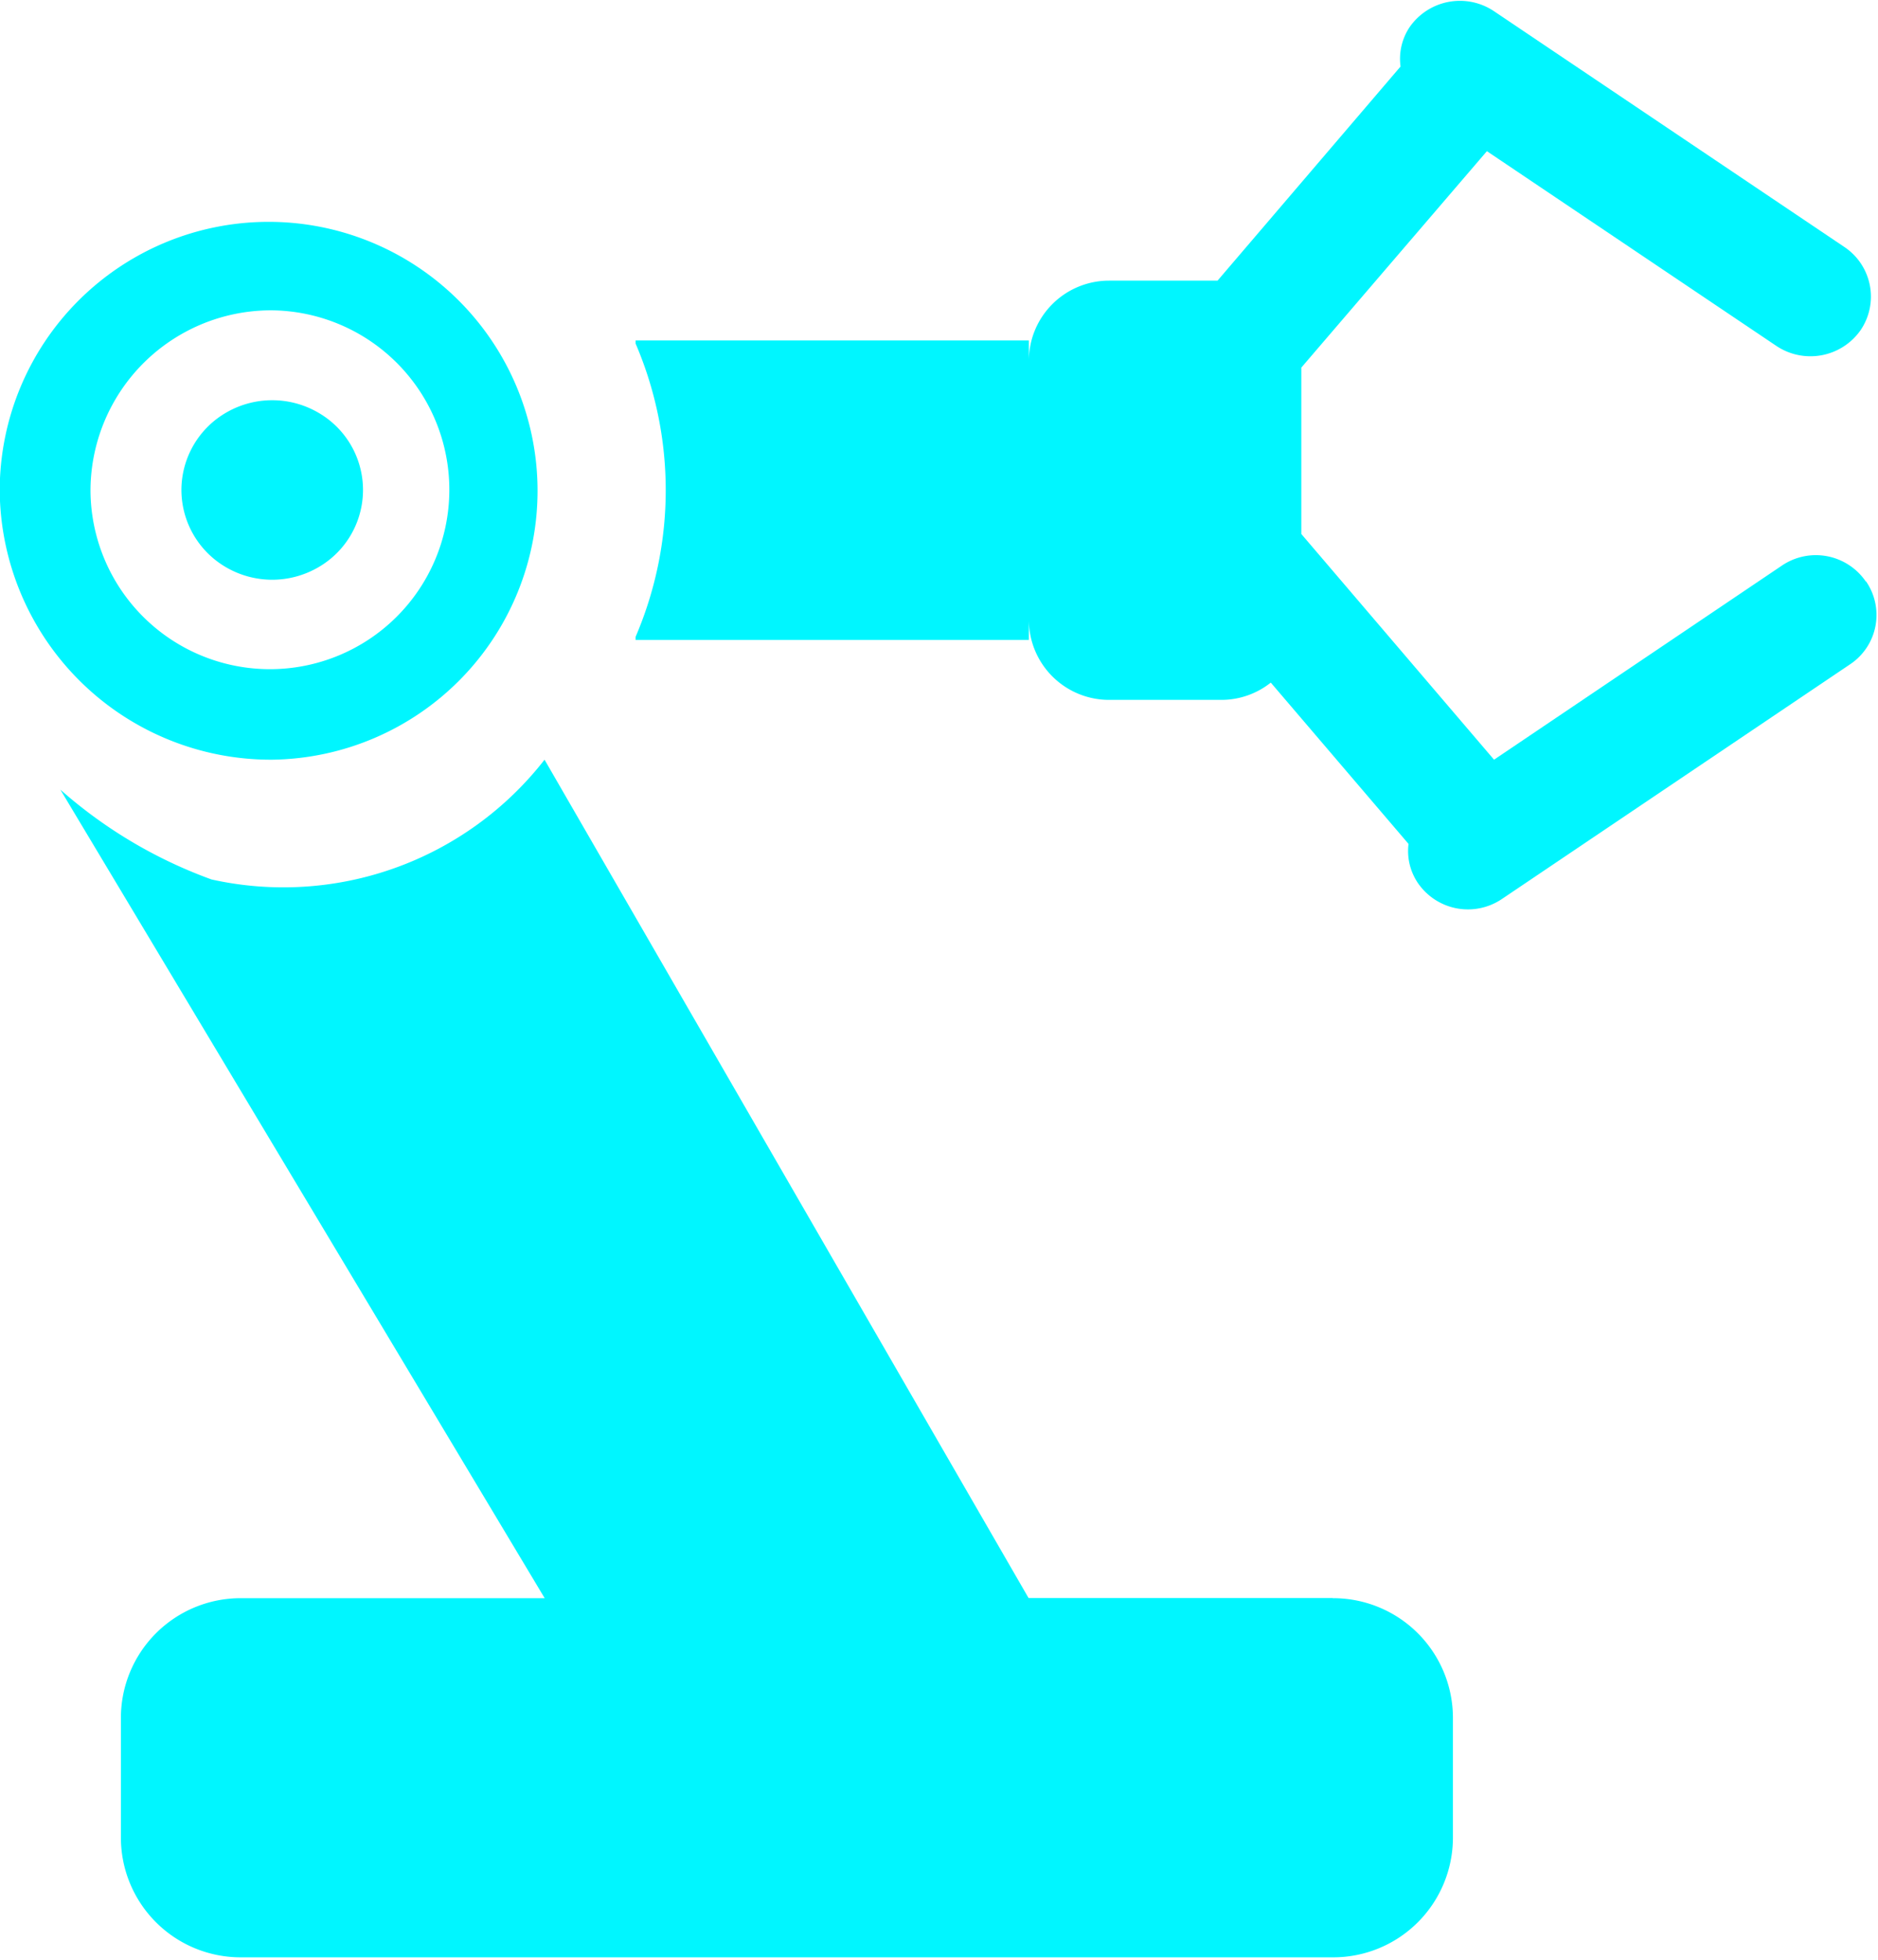 <svg xmlns="http://www.w3.org/2000/svg" xmlns:xlink="http://www.w3.org/1999/xlink" width="13.157" height="13.73" viewBox="0 0 13.157 13.73">
  <defs>
    <clipPath id="clip-path">
      <rect id="矩形_79" data-name="矩形 79" width="13.157" height="13.73" fill="#00f6ff"/>
    </clipPath>
  </defs>
  <g id="工位" clip-path="url(#clip-path)">
    <path id="路径_37" data-name="路径 37" d="M240.789,709.2a1.884,1.884,0,1,0-1.909-1.888,1.9,1.9,0,0,0,1.909,1.888Zm0-3.148a1.257,1.257,0,1,1-1.273,1.26,1.265,1.265,0,0,1,1.273-1.26Zm0,0" transform="translate(-238.882 -703.878)" fill="#00f6ff"/>
    <path id="路径_38" data-name="路径 38" d="M261.333,630.684a.627.627,0,0,0,.318.544.642.642,0,0,0,.636,0,.625.625,0,0,0,0-1.089.642.642,0,0,0-.636,0,.627.627,0,0,0-.318.544Zm8.065,7.762h-2.13l-3.391-5.873a2.319,2.319,0,0,1-2.333.839,3.294,3.294,0,0,1-1.059-.629l3.393,5.664h-2.13a.839.839,0,0,0-.839.839v.838a.839.839,0,0,0,.839.839H269.4a.839.839,0,0,0,.841-.839v-.838a.839.839,0,0,0-.841-.839Zm3.735-7.122a.424.424,0,0,0-.587-.111l-2.017,1.36-1.35-1.581v-1.166l1.3-1.516,2.029,1.365a.429.429,0,0,0,.589-.111.418.418,0,0,0-.114-.583l-2.455-1.652a.429.429,0,0,0-.589.11.4.4,0,0,0-.065.278l-1.282,1.5h-.76a.562.562,0,0,0-.562.56v-.141h-2.755v.022a2.605,2.605,0,0,1,0,2.054v.022h2.755v-.141a.562.562,0,0,0,.562.561h.79a.557.557,0,0,0,.343-.121l.965,1.13a.4.4,0,0,0,.067.276.425.425,0,0,0,.587.11l2.439-1.644a.415.415,0,0,0,.113-.58Zm0,0" transform="translate(-260.062 -627.251)" fill="#00f6ff"/>
  </g>
</svg>
